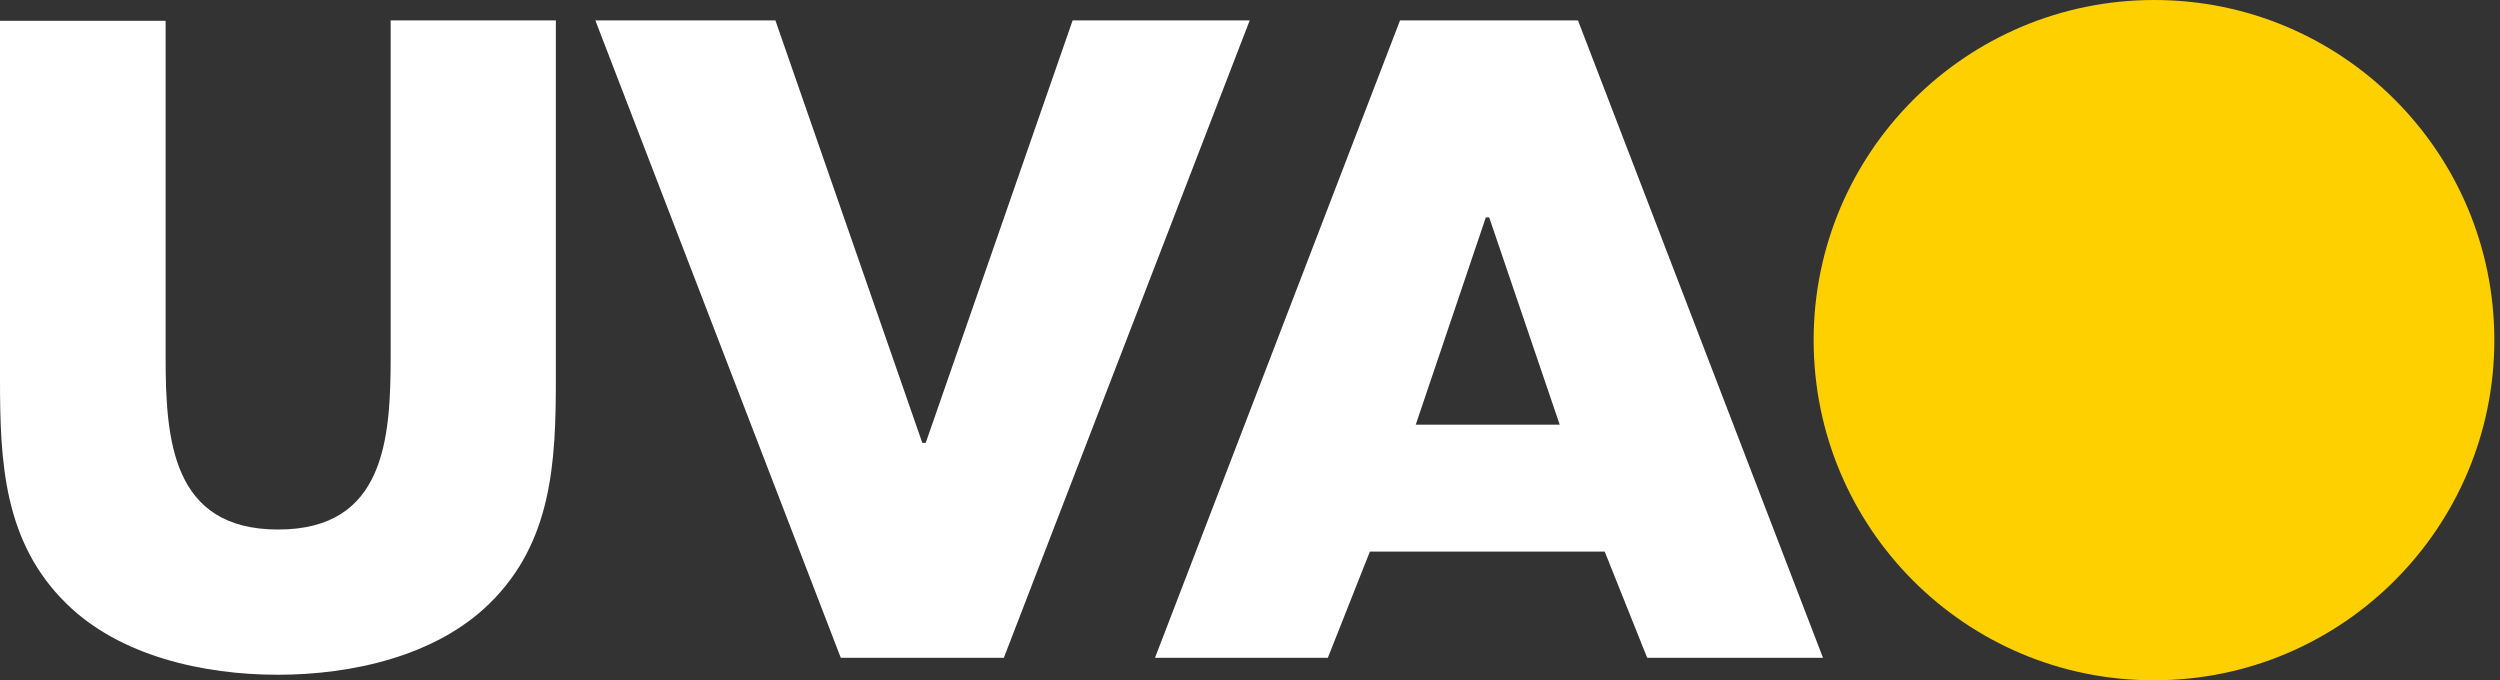 <svg width="147" height="40" viewBox="0 0 147 40" fill="none" xmlns="http://www.w3.org/2000/svg">
<rect x="0" y="0" width="147" height="40" fill="#333333" stroke="none"/>
<path d="M106.642 20C106.642 8.964 115.605 0 126.667 0C137.728 0 146.667 8.964 146.667 20C146.667 31.036 137.703 40 126.667 40C115.605 40.025 106.642 31.061 106.642 20Z" fill="#FFD000"/>
<path d="M63.071 1.198L54.432 26.042H54.232L45.593 1.198H35.006L49.438 38.677H59.026L73.483 1.198H63.071ZM83.246 24.969L87.366 12.784H87.565L91.71 24.969H83.246ZM92.784 1.198H82.322L67.915 38.677H78.077L80.549 32.434H94.357L96.854 38.677H107.191L92.784 1.198ZM22.971 20.949C22.971 25.818 22.622 31.136 16.355 31.136C10.087 31.136 9.738 25.818 9.738 20.949V1.223H0V22.297C0 27.116 0.2 31.885 3.92 35.506C7.041 38.577 11.96 39.675 16.33 39.675C20.699 39.675 25.618 38.577 28.764 35.506C32.484 31.885 32.684 27.116 32.684 22.297V1.198H22.971V20.949Z" fill="white"/>
</svg>
